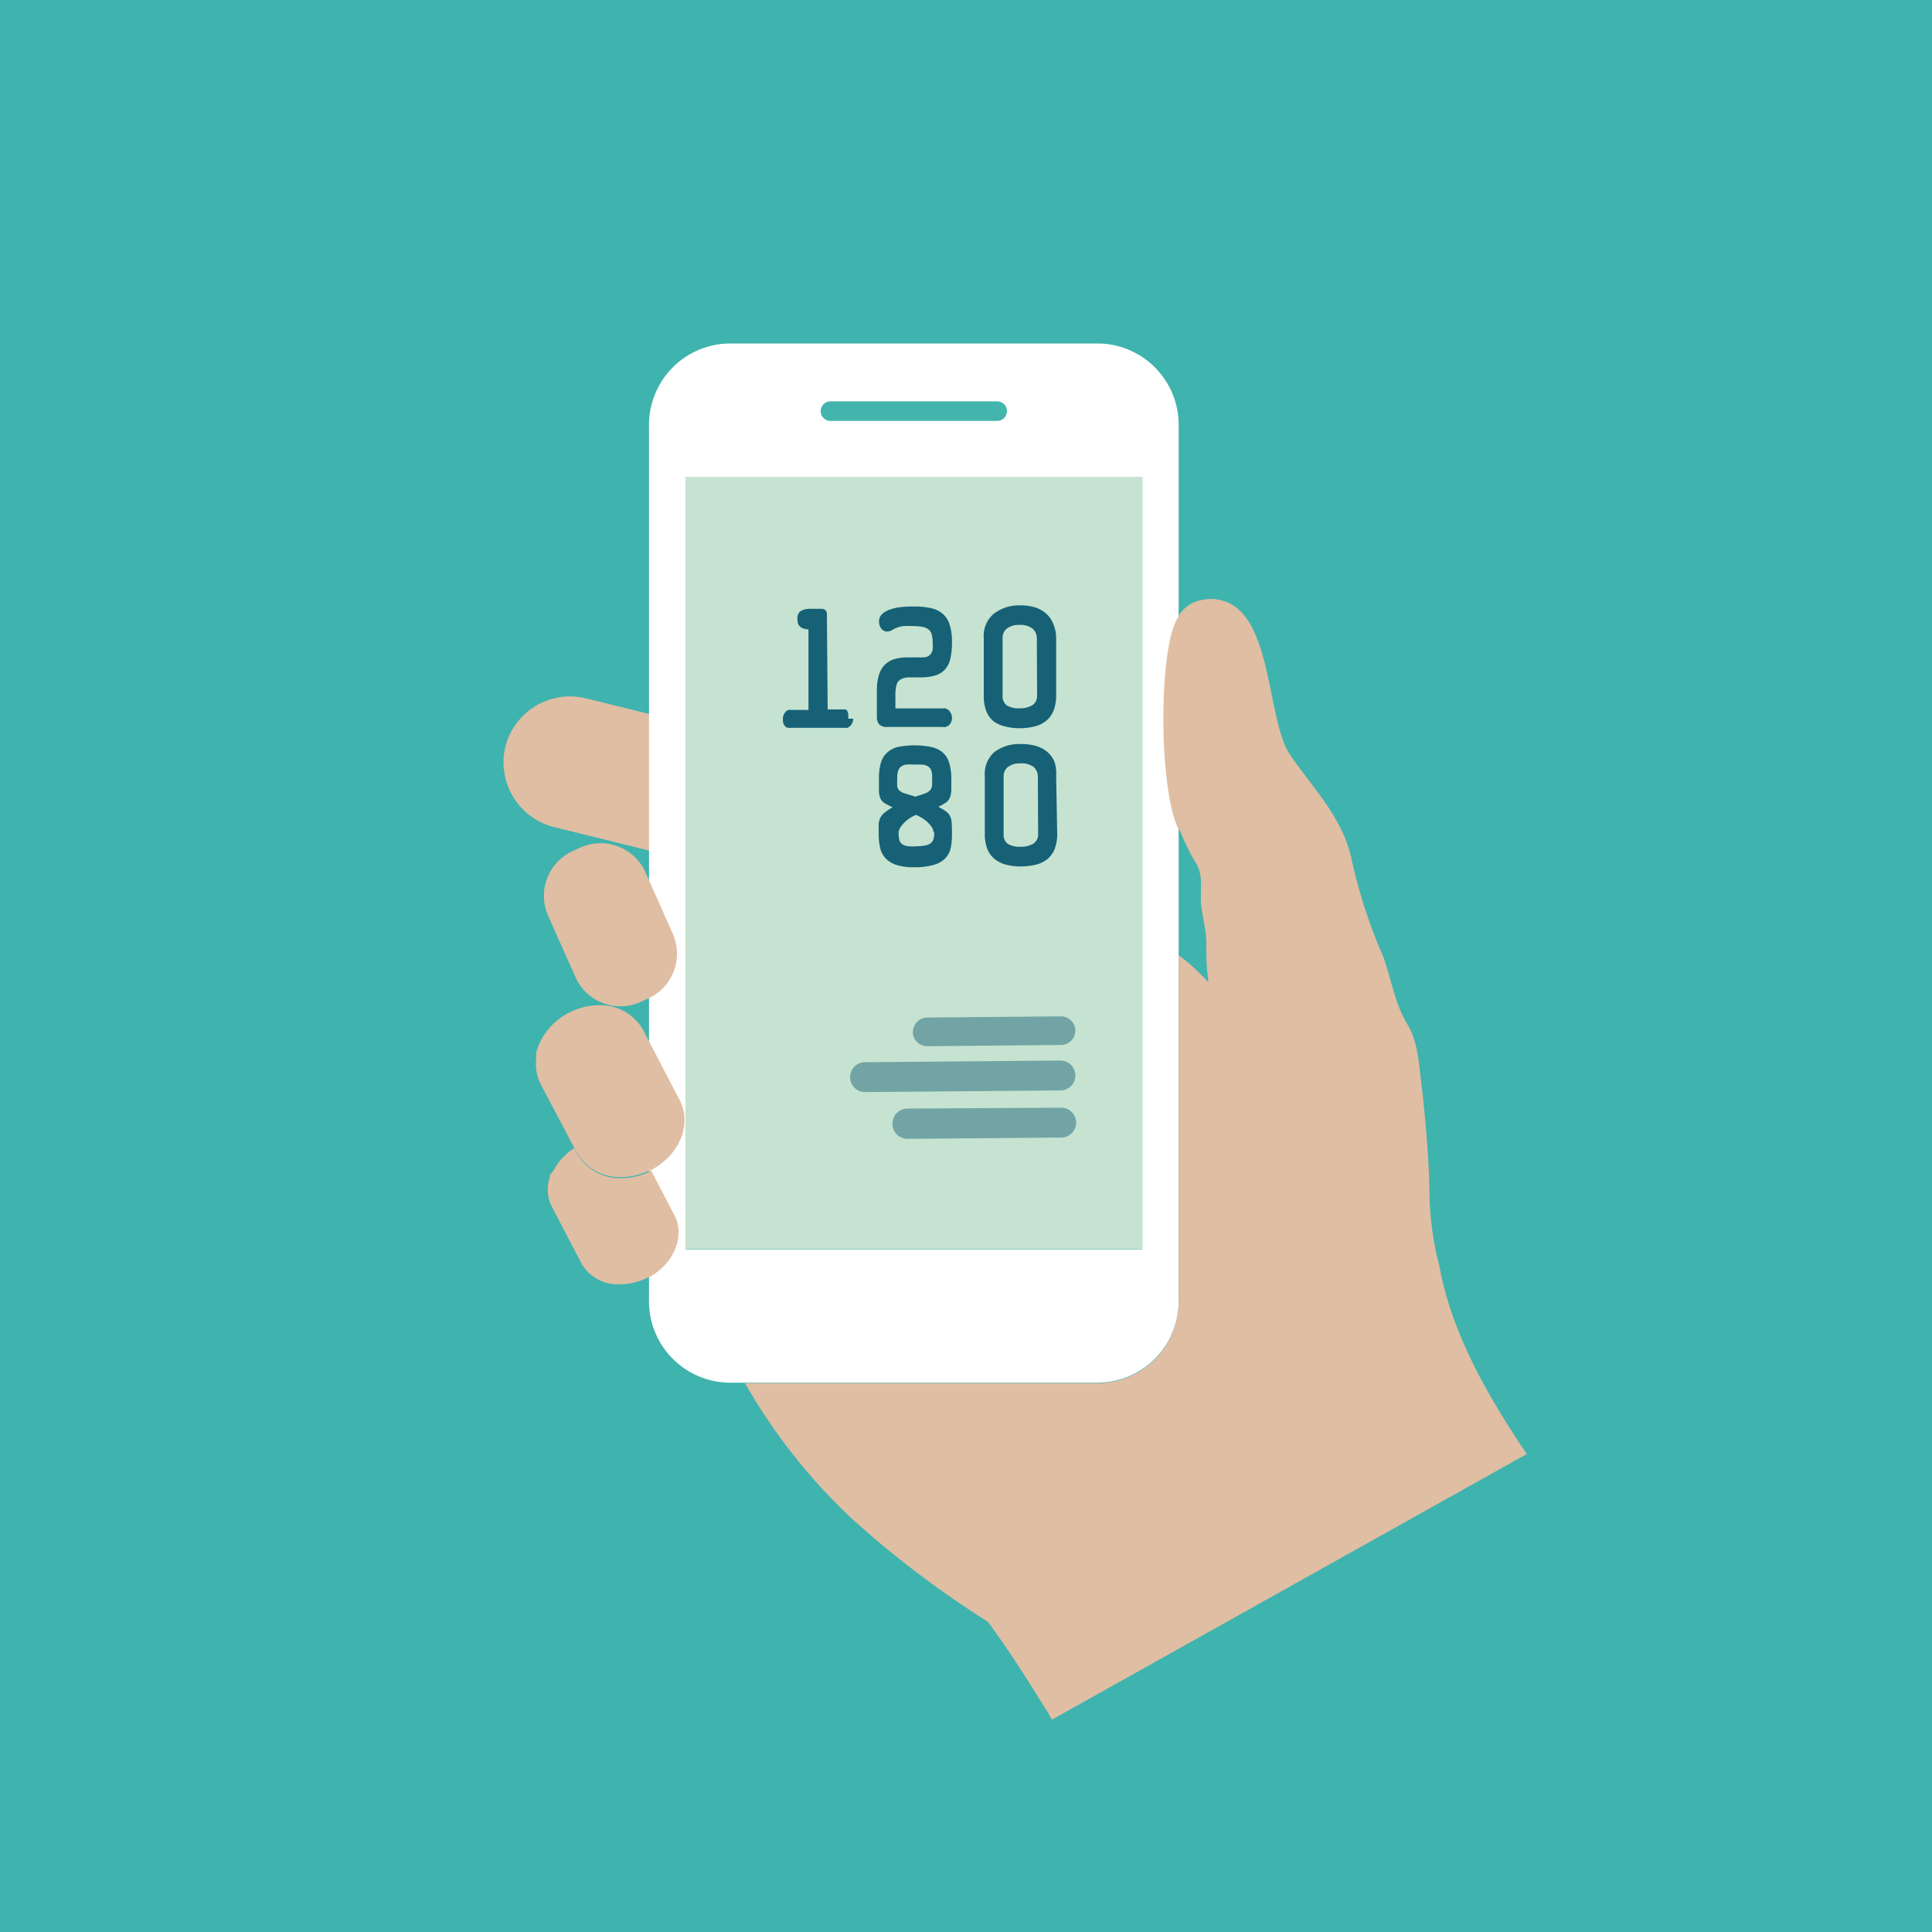 <svg xmlns="http://www.w3.org/2000/svg" width="150" height="150" viewBox="0 0 150 150"><defs><style>.a{isolation:isolate;}.b{fill:#3fb3ae;}.c{fill:#dfbea3;}.d{fill:#fff;}.e{fill:#c5e3d0;}.f{fill:#44b5ad;}.g{opacity:0.48;mix-blend-mode:multiply;}.h{fill:#176177;}</style></defs><title>feature03</title><g class="a"><rect class="b" width="150" height="150"/><path class="c" d="M57.37,62.43a5.18,5.18,0,0,1-6.27,3.78l-8.09-2A5.18,5.18,0,0,1,39.23,58h0a5.18,5.18,0,0,1,6.27-3.78l8.09,2a5.18,5.18,0,0,1,3.78,6.27h0Z"/><path class="d" d="M85.38,26.67H56.52a6.32,6.32,0,0,0-6.13,6.49v67.71a6.32,6.32,0,0,0,6.13,6.48H85.38a6.32,6.32,0,0,0,6.13-6.48V33.16A6.32,6.32,0,0,0,85.38,26.67ZM88.69,97H53.22V37.06H88.69V97Z"/><rect class="e" x="53.22" y="37.06" width="35.47" height="59.91"/><path class="f" d="M78.18,31.92a0.76,0.76,0,0,1-.76.76H64.48a0.76,0.76,0,0,1-.76-0.76h0a0.76,0.76,0,0,1,.76-0.76H77.42a0.76,0.76,0,0,1,.76.76h0Z"/><path class="c" d="M50.57,90.83l-0.06,0-0.12-.23v0.29h0a5,5,0,0,1-2.15.5,3.86,3.86,0,0,1-3.51-2l-0.17-.32L42,84.22a3.5,3.5,0,0,1-.37-2c0-.06,0-0.13,0-0.19l0-.18a0.15,0.15,0,0,1,0-.05h0c0-.09,0-0.18.07-0.26h0l0.05-.18,0.06-.17a4.47,4.47,0,0,1,.42-0.81,5,5,0,0,1,1.92-1.74,5.11,5.11,0,0,1,2.21-.59h0l0.3,0h0.16a3.79,3.79,0,0,1,3.16,2l0.32,0.62,2.4,4.61C53.79,87.17,52.8,89.67,50.57,90.83Z"/><path class="c" d="M50.39,99.17h0l-0.07,0a4.74,4.74,0,0,1-2.17.54,3.23,3.23,0,0,1-3-1.61l-2.31-4.42a3,3,0,0,1-.15-2.3l0-.14A2.37,2.37,0,0,1,42.89,91L43,90.83l0.11-.19a4.49,4.49,0,0,1,1.47-1.49h0l0.17,0.32a3.85,3.85,0,0,0,3.51,2,5,5,0,0,0,2.16-.5v0h0V90.63l0.12,0.23,1.85,3.54C53.19,96,52.31,98.12,50.39,99.17Z"/><path class="c" d="M118.54,112.89L81.68,133.51c-0.09-.14-0.18-0.29-0.26-0.45s-0.12-.2-0.19-0.3c-1-1.6-1.9-3.07-3.22-5-0.4-.58-0.82-1.17-1.29-1.83a77.51,77.51,0,0,1-10.56-8,45,45,0,0,1-8.32-10.54H85.38a6.32,6.32,0,0,0,6.13-6.49V74.16a15.7,15.7,0,0,1,2.31,2.11,20.37,20.37,0,0,1-.16-3c0-1-.26-1.85-0.38-2.83-0.17-1.19.22-2.28-.39-3.36a17.65,17.65,0,0,1-1.35-2.77v0.18c-1.67-3.33-1.57-14.72,0-16.66l0-.07a2.64,2.64,0,0,1,1.84-1.19,3.28,3.28,0,0,1,2.14.3h0c1.52,0.79,2.26,2.85,2.78,5.05,0.6,2.52.93,5.24,1.81,6.61,1.86,2.72,4,4.78,4.79,8a39.74,39.74,0,0,0,2.49,7.73c0.66,1.84.88,3.58,1.85,5.22,0.88,1.41.93,3.21,1.14,4.84,0.33,2.83.6,6.42,0.6,8.1a24.1,24.1,0,0,0,.78,5.91c0.08,0.42.16,0.83,0.26,1.24v0C113.19,104.41,115.84,108.88,118.54,112.89Z"/><path class="c" d="M52.28,72.6a3.83,3.83,0,0,1-2.13,5l-0.28.13A3.83,3.83,0,0,1,44.74,76l-2.23-5a3.83,3.83,0,0,1,2.13-5l0.28-.13a3.83,3.83,0,0,1,5.13,1.71Z"/><g class="g"><path class="h" d="M69.29,87.24a1.17,1.17,0,0,1,1.16-1.17L82.38,86a1.16,1.16,0,0,1,1.17,1.15h0a1.16,1.16,0,0,1-1.15,1.17l-11.94.1a1.17,1.17,0,0,1-1.17-1.15h0Z"/></g><g class="g"><path class="h" d="M66,83.64a1.16,1.16,0,0,1,1.15-1.17l15.17-.13a1.16,1.16,0,0,1,1.17,1.15h0a1.16,1.16,0,0,1-1.16,1.17l-15.17.13A1.16,1.16,0,0,1,66,83.64h0Z"/></g><g class="g"><path class="h" d="M70.88,80.12A1.12,1.12,0,0,1,72,79l10.36-.09A1.12,1.12,0,0,1,83.49,80h0a1.12,1.12,0,0,1-1.11,1.13L72,81.23a1.12,1.12,0,0,1-1.13-1.12h0Z"/></g><path class="h" d="M66.24,55.78a0.81,0.81,0,0,1-.07.35,0.78,0.78,0,0,1-.17.24,0.75,0.75,0,0,1-.21.14,0.49,0.49,0,0,1-.2,0l-4.15,0a0.83,0.83,0,0,1-.23,0A0.61,0.61,0,0,1,61,56.44a0.73,0.73,0,0,1-.16-0.23,0.93,0.93,0,0,1-.06-0.36,0.88,0.88,0,0,1,.06-0.34A0.85,0.85,0,0,1,61,55.26a0.57,0.57,0,0,1,.21-0.14,0.65,0.65,0,0,1,.23,0h1.33l0-6.25a1.49,1.49,0,0,1-.32-0.05,0.83,0.83,0,0,1-.27-0.12,0.62,0.62,0,0,1-.19-0.22,0.71,0.71,0,0,1-.07-0.33A0.88,0.88,0,0,1,62,47.62a0.63,0.63,0,0,1,.31-0.25,1.53,1.53,0,0,1,.48-0.1l0.62,0h0.33a0.44,0.44,0,0,1,.36.12,0.5,0.5,0,0,1,.1.32l0.06,7.37h1.36a0.19,0.19,0,0,1,.16.12,1,1,0,0,1,.08.24,1.41,1.41,0,0,1,0,.24c0,0.07,0,.11,0,0.12h0.35Z"/><path class="h" d="M70.91,47.09a5.69,5.69,0,0,1,1.39.13,2.11,2.11,0,0,1,.92.46,1.79,1.79,0,0,1,.51.82,4.26,4.26,0,0,1,.18,1.24v0a5.87,5.87,0,0,1-.11,1.33,1.92,1.92,0,0,1-.4.87,1.63,1.63,0,0,1-.75.49,3.75,3.75,0,0,1-1.13.16c-0.39,0-.71,0-1,0a1.36,1.36,0,0,0-.61.17,0.73,0.73,0,0,0-.31.44,3.35,3.35,0,0,0-.08.87V55l3.62,0a1,1,0,0,1,.26,0,0.77,0.77,0,0,1,.24.13,0.67,0.67,0,0,1,.18.23,0.9,0.9,0,0,1,.09.34,0.85,0.85,0,0,1-.06.36,0.64,0.64,0,0,1-.17.24,0.84,0.84,0,0,1-.25.14,0.91,0.91,0,0,1-.28,0l-4.25,0a0.81,0.81,0,0,1-.64-0.2,0.9,0.9,0,0,1-.18-0.6l0-1.89a4.49,4.49,0,0,1,.14-1.28,2,2,0,0,1,.44-0.82,1.74,1.74,0,0,1,.73-0.46,3.41,3.41,0,0,1,1-.15l1.06,0A1.65,1.65,0,0,0,71.93,51a0.68,0.68,0,0,0,.31-0.2,0.8,0.8,0,0,0,.17-0.36,2.46,2.46,0,0,0,0-.56v0a2.35,2.35,0,0,0-.07-0.61,0.72,0.72,0,0,0-.24-0.39,1.1,1.1,0,0,0-.48-0.21,3.92,3.92,0,0,0-.8-0.06,5,5,0,0,0-.7,0,2.16,2.16,0,0,0-.52.14,1.94,1.94,0,0,0-.36.18,0.71,0.71,0,0,1-.39.1h0a0.56,0.56,0,0,1-.43-0.23,0.92,0.92,0,0,1-.17-0.57v0a0.76,0.76,0,0,1,.22-0.54,1.64,1.64,0,0,1,.58-0.35,3.72,3.72,0,0,1,.84-0.2A8.72,8.72,0,0,1,70.91,47.09Z"/><path class="h" d="M82,53.93h0a3.22,3.22,0,0,1-.2,1.23,1.92,1.92,0,0,1-.57.8,2.25,2.25,0,0,1-.9.44,4.81,4.81,0,0,1-1.15.14A4.28,4.28,0,0,1,78,56.39,2.35,2.35,0,0,1,77.14,56a1.88,1.88,0,0,1-.56-0.78,3.07,3.07,0,0,1-.2-1.14l0-4.54a2.25,2.25,0,0,1,.73-1.85A3.19,3.19,0,0,1,79.16,47a3.86,3.86,0,0,1,1.14.14,2.41,2.41,0,0,1,.88.46,2.06,2.06,0,0,1,.57.78A2.8,2.8,0,0,1,82,49.5Zm-1.5-4.35a1,1,0,0,0-.34-0.78,1.55,1.55,0,0,0-1-.28,1.53,1.53,0,0,0-1,.29,0.91,0.91,0,0,0-.32.72l0,4.46a0.89,0.89,0,0,0,.33.78,1.76,1.76,0,0,0,1,.22,1.8,1.8,0,0,0,1-.25A0.86,0.86,0,0,0,80.52,54Z"/><path class="h" d="M73.91,64.73a5.09,5.09,0,0,1-.09,1.08,1.66,1.66,0,0,1-.41.81,2,2,0,0,1-.88.52,5.23,5.23,0,0,1-1.5.19,4.37,4.37,0,0,1-1.44-.18,2,2,0,0,1-.85-0.53,1.75,1.75,0,0,1-.41-0.81,5,5,0,0,1-.11-1c0-.33,0-0.59,0-0.79a1.34,1.34,0,0,1,.12-0.51,1.16,1.16,0,0,1,.32-0.4,5.61,5.61,0,0,1,.64-0.44,4.32,4.32,0,0,1-.63-0.32A0.85,0.85,0,0,1,68.36,62a1.6,1.6,0,0,1-.12-0.56c0-.23,0-0.54,0-0.93a4.54,4.54,0,0,1,.14-1.25,1.7,1.7,0,0,1,.47-0.8A1.92,1.92,0,0,1,69.68,58a6.69,6.69,0,0,1,2.64,0,2,2,0,0,1,.88.43,1.71,1.71,0,0,1,.49.79,4,4,0,0,1,.17,1.21c0,0.39,0,.7,0,0.94a1.61,1.61,0,0,1-.12.57,0.87,0.87,0,0,1-.3.37,4.28,4.28,0,0,1-.59.33,4.54,4.54,0,0,1,.6.36,1,1,0,0,1,.32.38,1.46,1.46,0,0,1,.12.54C73.9,64.08,73.91,64.37,73.91,64.73Zm-1.45-.15,0-.12a1.1,1.1,0,0,0-.18-0.33,2.67,2.67,0,0,0-.42-0.43,2.82,2.82,0,0,0-.76-0.43,2.92,2.92,0,0,0-.75.47,2.42,2.42,0,0,0-.41.45,1.15,1.15,0,0,0-.17.36,1.38,1.38,0,0,0,0,.19h0a1.8,1.8,0,0,0,.06.49,0.57,0.57,0,0,0,.22.31,1,1,0,0,0,.44.16,4.06,4.06,0,0,0,.72,0,3.06,3.06,0,0,0,.63-0.06,1,1,0,0,0,.41-0.17,0.62,0.62,0,0,0,.22-0.31,1.47,1.47,0,0,0,.06-0.46V64.58Zm-1.4-2.73c0.33-.1.59-0.18,0.77-0.25a1,1,0,0,0,.39-0.26,0.67,0.67,0,0,0,.15-0.4c0-.17,0-0.4,0-0.7a1.1,1.1,0,0,0-.1-0.49A0.64,0.64,0,0,0,72,59.47a1.15,1.15,0,0,0-.43-0.11c-0.17,0-.36,0-0.57,0a5.13,5.13,0,0,0-.61,0,0.88,0.88,0,0,0-.42.15,0.67,0.67,0,0,0-.24.34,2,2,0,0,0-.07.61,5.57,5.57,0,0,0,0,.56,0.56,0.56,0,0,0,.15.34,1.07,1.07,0,0,0,.41.23Z"/><path class="h" d="M82.08,64.67h0a3.25,3.25,0,0,1-.19,1.23,2,2,0,0,1-.57.8,2.24,2.24,0,0,1-.89.43,4.68,4.68,0,0,1-1.16.14,4.31,4.31,0,0,1-1.17-.14,2.31,2.31,0,0,1-.88-0.44,1.89,1.89,0,0,1-.56-0.77,3.12,3.12,0,0,1-.2-1.14l0-4.54a2.26,2.26,0,0,1,.73-1.84,3.19,3.19,0,0,1,2.09-.63,4.06,4.06,0,0,1,1.14.14,2.43,2.43,0,0,1,.88.46,2,2,0,0,1,.57.78A2.81,2.81,0,0,1,82,60.24Zm-1.5-4.35a1,1,0,0,0-.34-0.78,1.54,1.54,0,0,0-1-.27,1.51,1.51,0,0,0-1,.29,0.91,0.91,0,0,0-.32.72l0,4.46a0.88,0.88,0,0,0,.33.78,1.74,1.74,0,0,0,1,.22,1.81,1.81,0,0,0,1-.25,0.87,0.87,0,0,0,.35-0.79Z"/></g></svg>